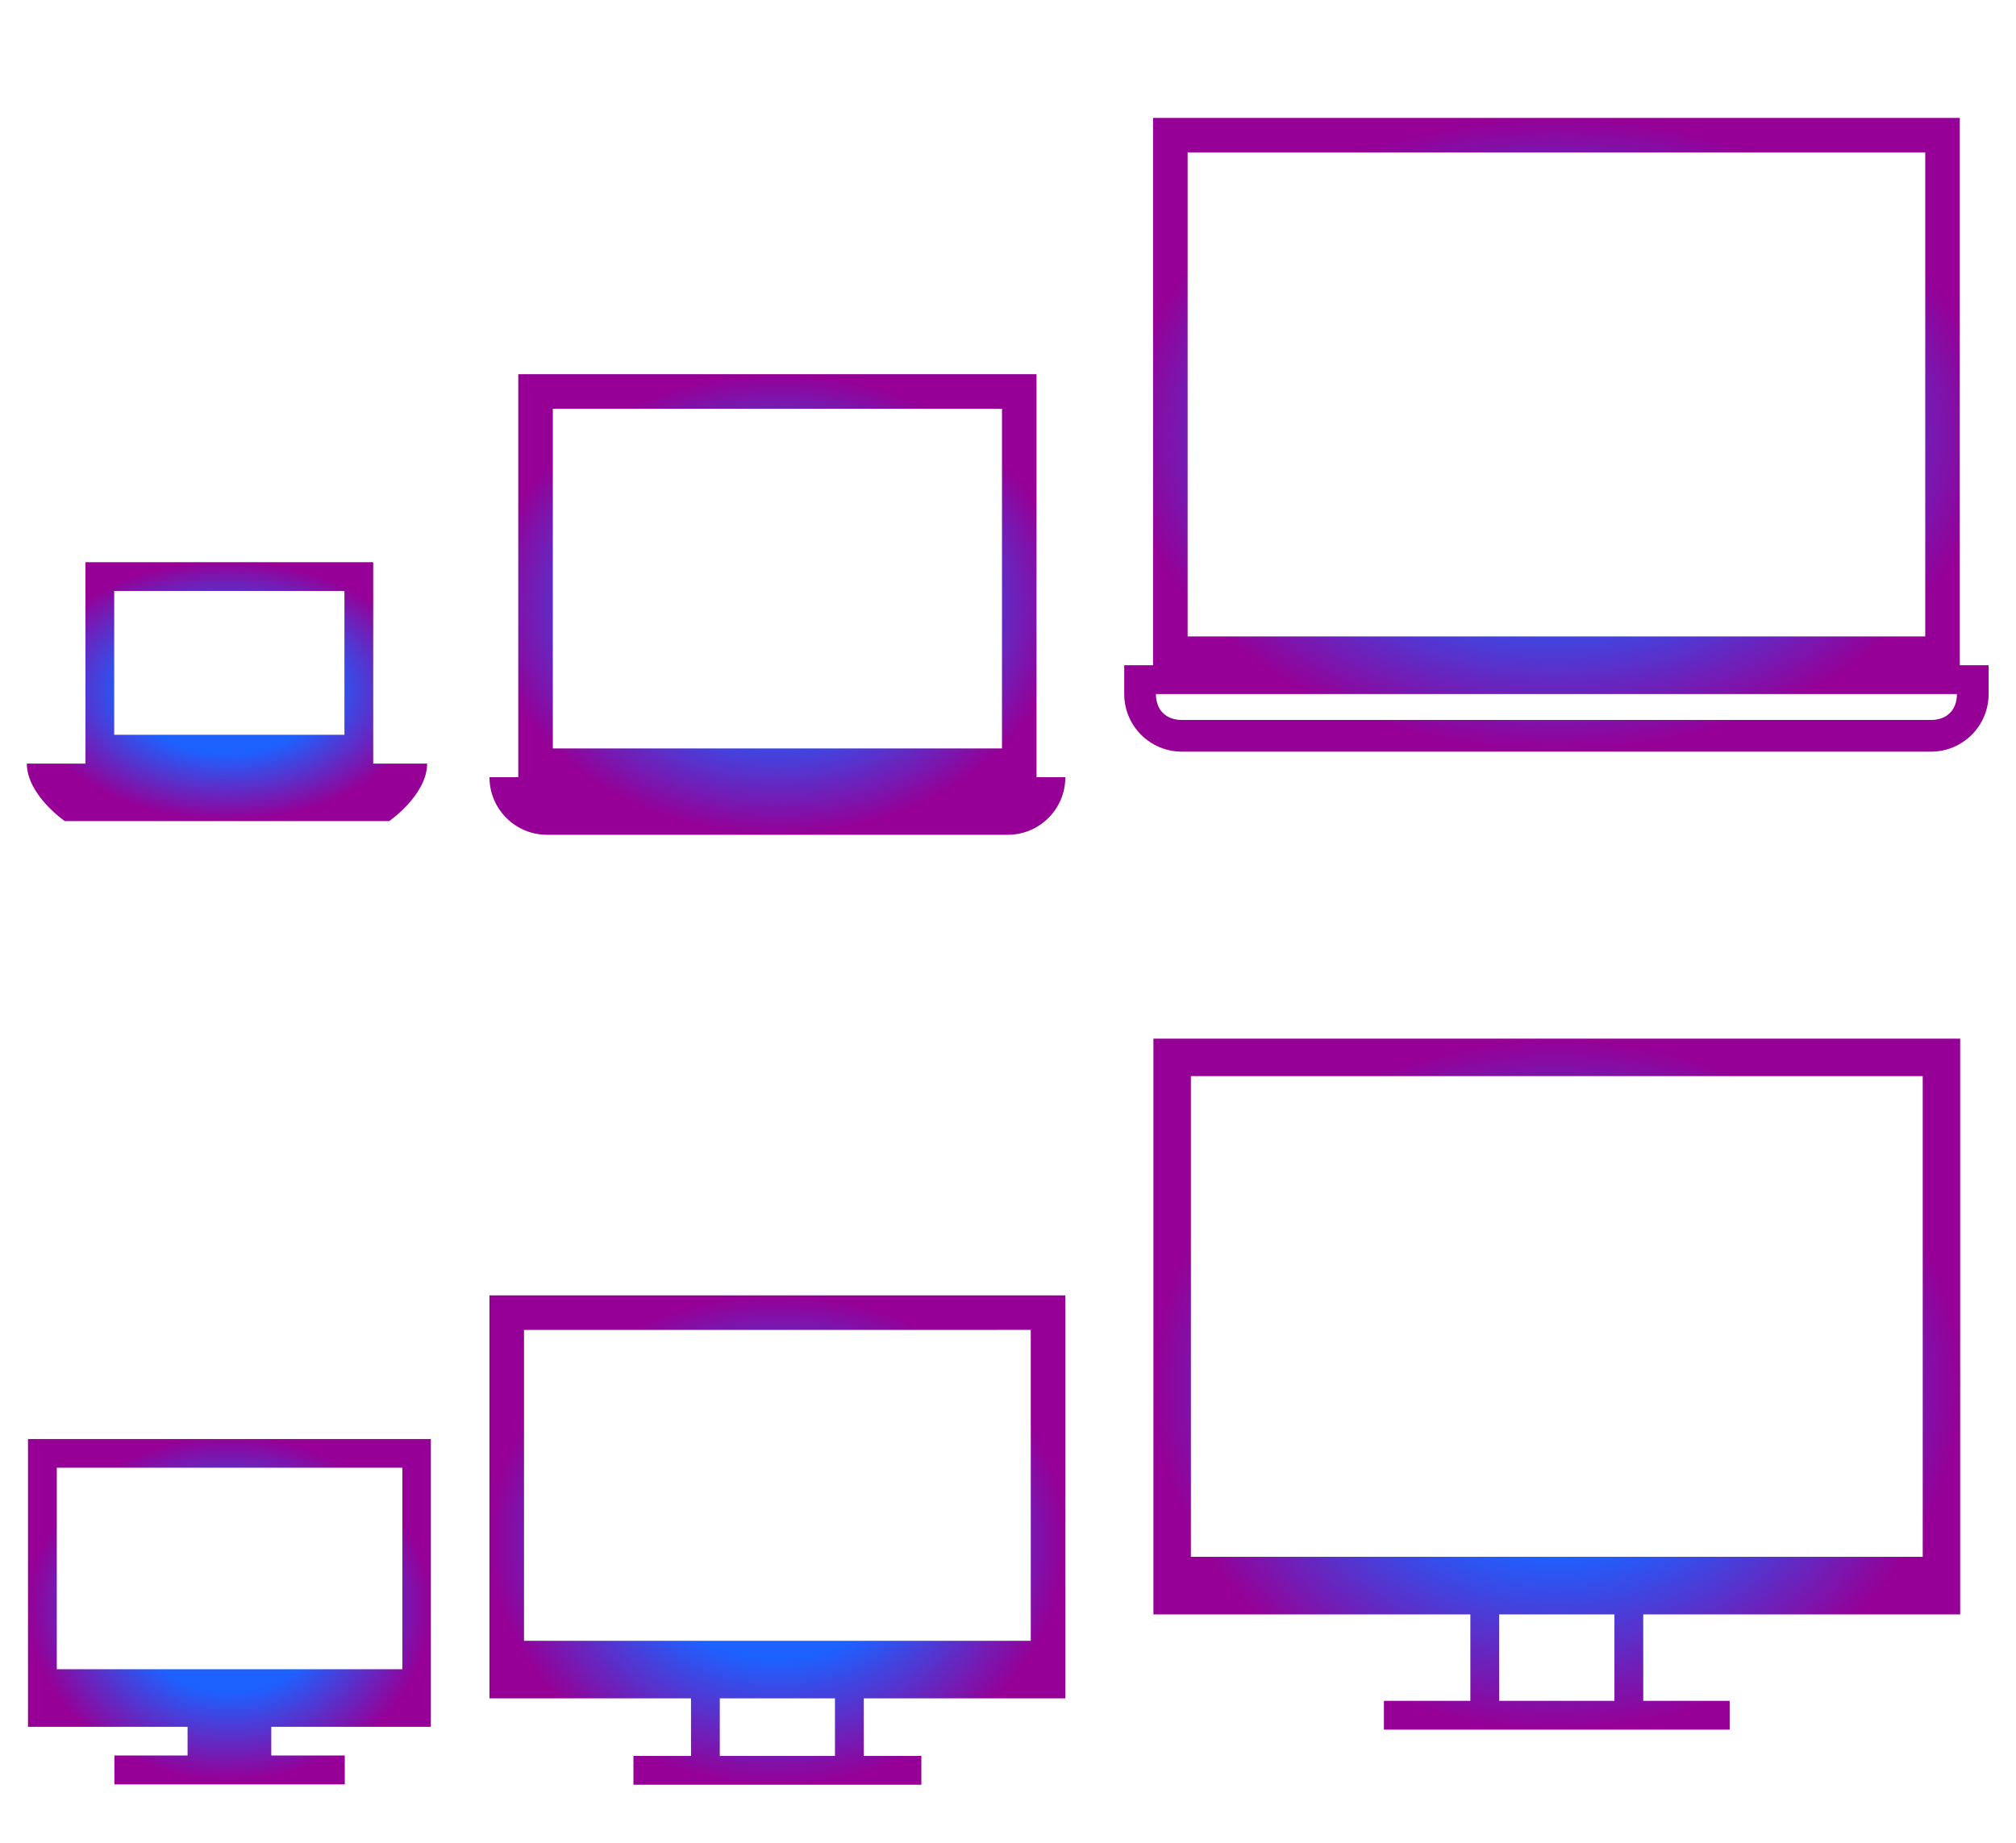 <?xml version="1.0" encoding="UTF-8" standalone="no"?>
<svg
   xmlns:dc="http://purl.org/dc/elements/1.1/"
   xmlns:cc="http://creativecommons.org/ns#"
   xmlns:rdf="http://www.w3.org/1999/02/22-rdf-syntax-ns#"
   xmlns:svg="http://www.w3.org/2000/svg"
   xmlns="http://www.w3.org/2000/svg"
   xmlns:xlink="http://www.w3.org/1999/xlink"
   xmlns:sodipodi="http://sodipodi.sourceforge.net/DTD/sodipodi-0.dtd"
   xmlns:inkscape="http://www.inkscape.org/namespaces/inkscape"
   id="svg2"
   width="70"
   height="64"
   version="1.0"
   sodipodi:docname="computer.svg"
   inkscape:version="0.92.4 (5da689c313, 2019-01-14)">
  <sodipodi:namedview
     pagecolor="#ffffff"
     bordercolor="#666666"
     borderopacity="1"
     objecttolerance="10"
     gridtolerance="10"
     guidetolerance="10"
     inkscape:pageopacity="0"
     inkscape:pageshadow="2"
     inkscape:window-width="1920"
     inkscape:window-height="1033"
     id="namedview24"
     showgrid="false"
     inkscape:zoom="10.746871"
     inkscape:cx="18.597202"
     inkscape:cy="33.555357"
     inkscape:window-x="0"
     inkscape:window-y="0"
     inkscape:window-maximized="1"
     inkscape:current-layer="svg2" />
  <defs
     id="defs5">
    <linearGradient
       inkscape:collect="always"
       id="linearGradient846">
      <stop
         style="stop-color:#1d61ff;stop-opacity:1"
         offset="0"
         id="stop842" />
      <stop
         id="stop848"
         offset="0.486"
         style="stop-color:#1d61ff;stop-opacity:1" />
      <stop
         style="stop-color:#960096;stop-opacity:1"
         offset="1"
         id="stop844" />
    </linearGradient>
    <style
       id="current-color-scheme"
       type="text/css">
      .ColorScheme-Text {
        color:#31363b;
      }
      .ColorScheme-Background{
        color:#E9E8E8;
      }
      .ColorScheme-ViewText {
        color:#000000;
      }
      .ColorScheme-ViewBackground{
        color:#ffffff;
      }
      .ColorScheme-ViewHover {
        color:#000000;
      }
      .ColorScheme-ViewFocus{
        color:#5a5a5a;
      }
      .ColorScheme-ButtonText {
        color:#000000;
      }
      .ColorScheme-ButtonBackground{
        color:#E9E8E8;
      }
      .ColorScheme-ButtonHover {
        color:#1489ff;
      }
      .ColorScheme-ButtonFocus{
        color:#2B74C7;
      }
</style>
    <radialGradient
       inkscape:collect="always"
       xlink:href="#linearGradient846"
       id="radialGradient839"
       cx="260"
       cy="1049.279"
       fx="260"
       fy="1049.279"
       r="12.75"
       gradientTransform="matrix(1,0,0,0.647,0,370.333)"
       gradientUnits="userSpaceOnUse" />
    <radialGradient
       inkscape:collect="always"
       xlink:href="#linearGradient846"
       id="radialGradient850"
       cx="27"
       cy="21"
       fx="27"
       fy="21"
       r="10"
       gradientTransform="matrix(1,0,0,0.8,0,4.2)"
       gradientUnits="userSpaceOnUse" />
    <radialGradient
       inkscape:collect="always"
       xlink:href="#linearGradient846"
       id="radialGradient852"
       cx="54"
       cy="15"
       fx="54"
       fy="15"
       r="15"
       gradientTransform="matrix(1,0,0,0.733,0,4)"
       gradientUnits="userSpaceOnUse" />
    <radialGradient
       inkscape:collect="always"
       xlink:href="#linearGradient846"
       id="radialGradient854"
       cx="400.571"
       cy="531.479"
       fx="400.571"
       fy="531.479"
       r="12.833"
       gradientTransform="matrix(1,0,0,0.857,0,75.764)"
       gradientUnits="userSpaceOnUse" />
    <radialGradient
       inkscape:collect="always"
       xlink:href="#linearGradient846"
       id="radialGradient856"
       cx="27"
       cy="53.5"
       fx="27"
       fy="53.5"
       r="10"
       gradientTransform="matrix(1,0,0,0.85,0,8.025)"
       gradientUnits="userSpaceOnUse" />
    <radialGradient
       inkscape:collect="always"
       xlink:href="#linearGradient846"
       id="radialGradient858"
       cx="54"
       cy="48.006"
       fx="54"
       fy="48.006"
       r="14"
       gradientTransform="matrix(1,0,0,0.857,0,6.878)"
       gradientUnits="userSpaceOnUse" />
  </defs>
  <g
     id="22-22-computer"
     transform="matrix(0.75,0,0,0.75,-273.429,-345.599)">
    <rect
       style="opacity:0.01;fill:#00000f;fill-opacity:0.004;stroke:none"
       id="rect3074"
       width="29.333"
       height="29.333"
       x="385.905"
       y="516.798" />
    <path
       style="color:#31363b;fill:url(#radialGradient856);fill-opacity:1.0;stroke:none"
       class="ColorScheme-Text"
       d="m 17,45 v 14 l 7,-3.7e-5 v 2 L 22,61 v 1 h 10 v -1 l -2,-3.7e-5 v -2 L 37,59 V 45 Z m 1.2,1.2 H 35.8 V 57 H 18.2 Z m 6.8,12.8 h 4 v 2 h -4 z"
       transform="matrix(1.333,0,0,1.333,364.571,460.798)"
       id="rect7235"
       inkscape:connector-curvature="0"
       sodipodi:nodetypes="ccccccccccccccccccccccc" />
  </g>
  <g
     transform="matrix(0.75,0,0,0.75,-168,-765.272)"
     id="22-22-computer-laptop">
    <rect
       style="opacity:0.01;fill:#31363b;fill-opacity:0.004;stroke:none"
       id="rect7292"
       width="29.333"
       height="29.333"
       x="245.333"
       y="1033.696" />
    <path
       style="color:#31363b;fill:url(#radialGradient850);fill-opacity:1.0;stroke:none"
       class="ColorScheme-Text"
       d="m 18,13 v 14 h -1 c 0,1.105 0.895,2 2,2 h 16 c 1.105,0 2,-0.895 2,-2 H 36 V 13 Z m 1.2,1.2 H 34.8 V 26 H 19.2 Z"
       transform="matrix(1.333,0,0,1.333,224,1020.362)"
       id="rect7296"
       inkscape:connector-curvature="0"
       sodipodi:nodetypes="cccssccccccccc" />
  </g>
  <g
     transform="matrix(1.091,0,0,1.091,-382.987,-531.78)"
     id="computer">
    <rect
       y="516.798"
       x="385.905"
       height="29.333"
       width="29.333"
       id="rect3018"
       style="opacity:0.01;fill:#00000f;fill-opacity:0.004;stroke:none" />
    <path
       style="color:#31363b;fill:url(#radialGradient858);fill-opacity:1.0;stroke:none"
       d="M 40,36.012 V 56 h 11 v 3 h -3 v 1 H 60 V 59 H 57 V 56 H 68 V 36.012 Z m 1.3,1.3 h 25.4 v 16.688 h -25.4 z M 52,56 h 4 v 3 h -4 z"
       transform="matrix(0.917,0,0,0.917,351.071,487.465)"
       id="path3020"
       class="ColorScheme-Text"
       inkscape:connector-curvature="0"
       sodipodi:nodetypes="ccccccccccccccccccccccc" />
  </g>
  <g
     id="computer-laptop"
     transform="matrix(1.091,0,0,1.091,-229.637,-1127.669)">
    <rect
       y="1033.696"
       x="245.333"
       height="29.333"
       width="29.333"
       id="rect3026"
       style="opacity:0.01;fill:#31363b;fill-opacity:0.004;stroke:none" />
    <path
       style="color:#31363b;fill:url(#radialGradient852);fill-opacity:1.0;stroke:none"
       class="ColorScheme-Text"
       d="m 40,4 -4e-6,19 h -1 L 39,24 c 4e-6,1.105 0.895,2 2,2 h 26 c 1.105,0 2,-0.895 2,-2 v -1 l -1,-9e-6 L 68,4 Z m 1.2,1.2 h 25.6 V 22 h -25.6 z M 40.1,24 h 27.8 c 0,0.552 -0.348,0.9 -0.9,0.9 H 41 c -0.552,0 -0.9,-0.348 -0.9,-0.9 z"
       transform="matrix(0.917,0,0,0.917,210.5,1033.696)"
       id="path3028"
       inkscape:connector-curvature="0"
       sodipodi:nodetypes="cccsssscccccccccccssc" />
  </g>
  <g
     id="16-16-computer"
     transform="matrix(0.545,0,0,0.545,-210.345,-233.68)">
    <rect
       style="opacity:0.01;fill:#00000f;fill-opacity:0.004;stroke:none"
       id="rect3034"
       width="29.333"
       height="29.333"
       x="385.905"
       y="516.798" />
    <path
       id="path3036"
       style="fill:url(#radialGradient854);fill-opacity:1.0;stroke:none"
       d="m 393.243,540.64 14.677,0 0,1.842 -14.677,0 z m 4.661,-1.827 5.333,0 0,1.827 -5.333,0 z m -10.167,-18.339 0,18.339 25.667,0 0,-18.339 z m 1.836,1.827 22.016,10e-6 0,12.842 -22.016,0 z"
       class="ColorScheme-Text" />
  </g>
  <g
     transform="matrix(0.545,0,0,0.545,-133.819,-547.836)"
     id="16-16-computer-laptop">
    <rect
       style="opacity:0.01;fill:#31363b;fill-opacity:0.004;stroke:none"
       id="rect3042"
       width="29.333"
       height="29.333"
       x="245.333"
       y="1033.696" />
    <path
       class="ColorScheme-Text"
       id="path3044"
       d="m 250.983,1041.029 0,12.833 -3.733,0 c 0,2 2.417,3.667 2.417,3.667 l 20.667,0 c 0,0 2.417,-1.667 2.417,-3.667 l -3.434,0 0,-12.833 z m 1.833,1.833 14.667,0 0,9.167 -14.667,0 z"
       style="fill:url(#radialGradient839);fill-opacity:1;stroke:none" />
  </g>
</svg>
